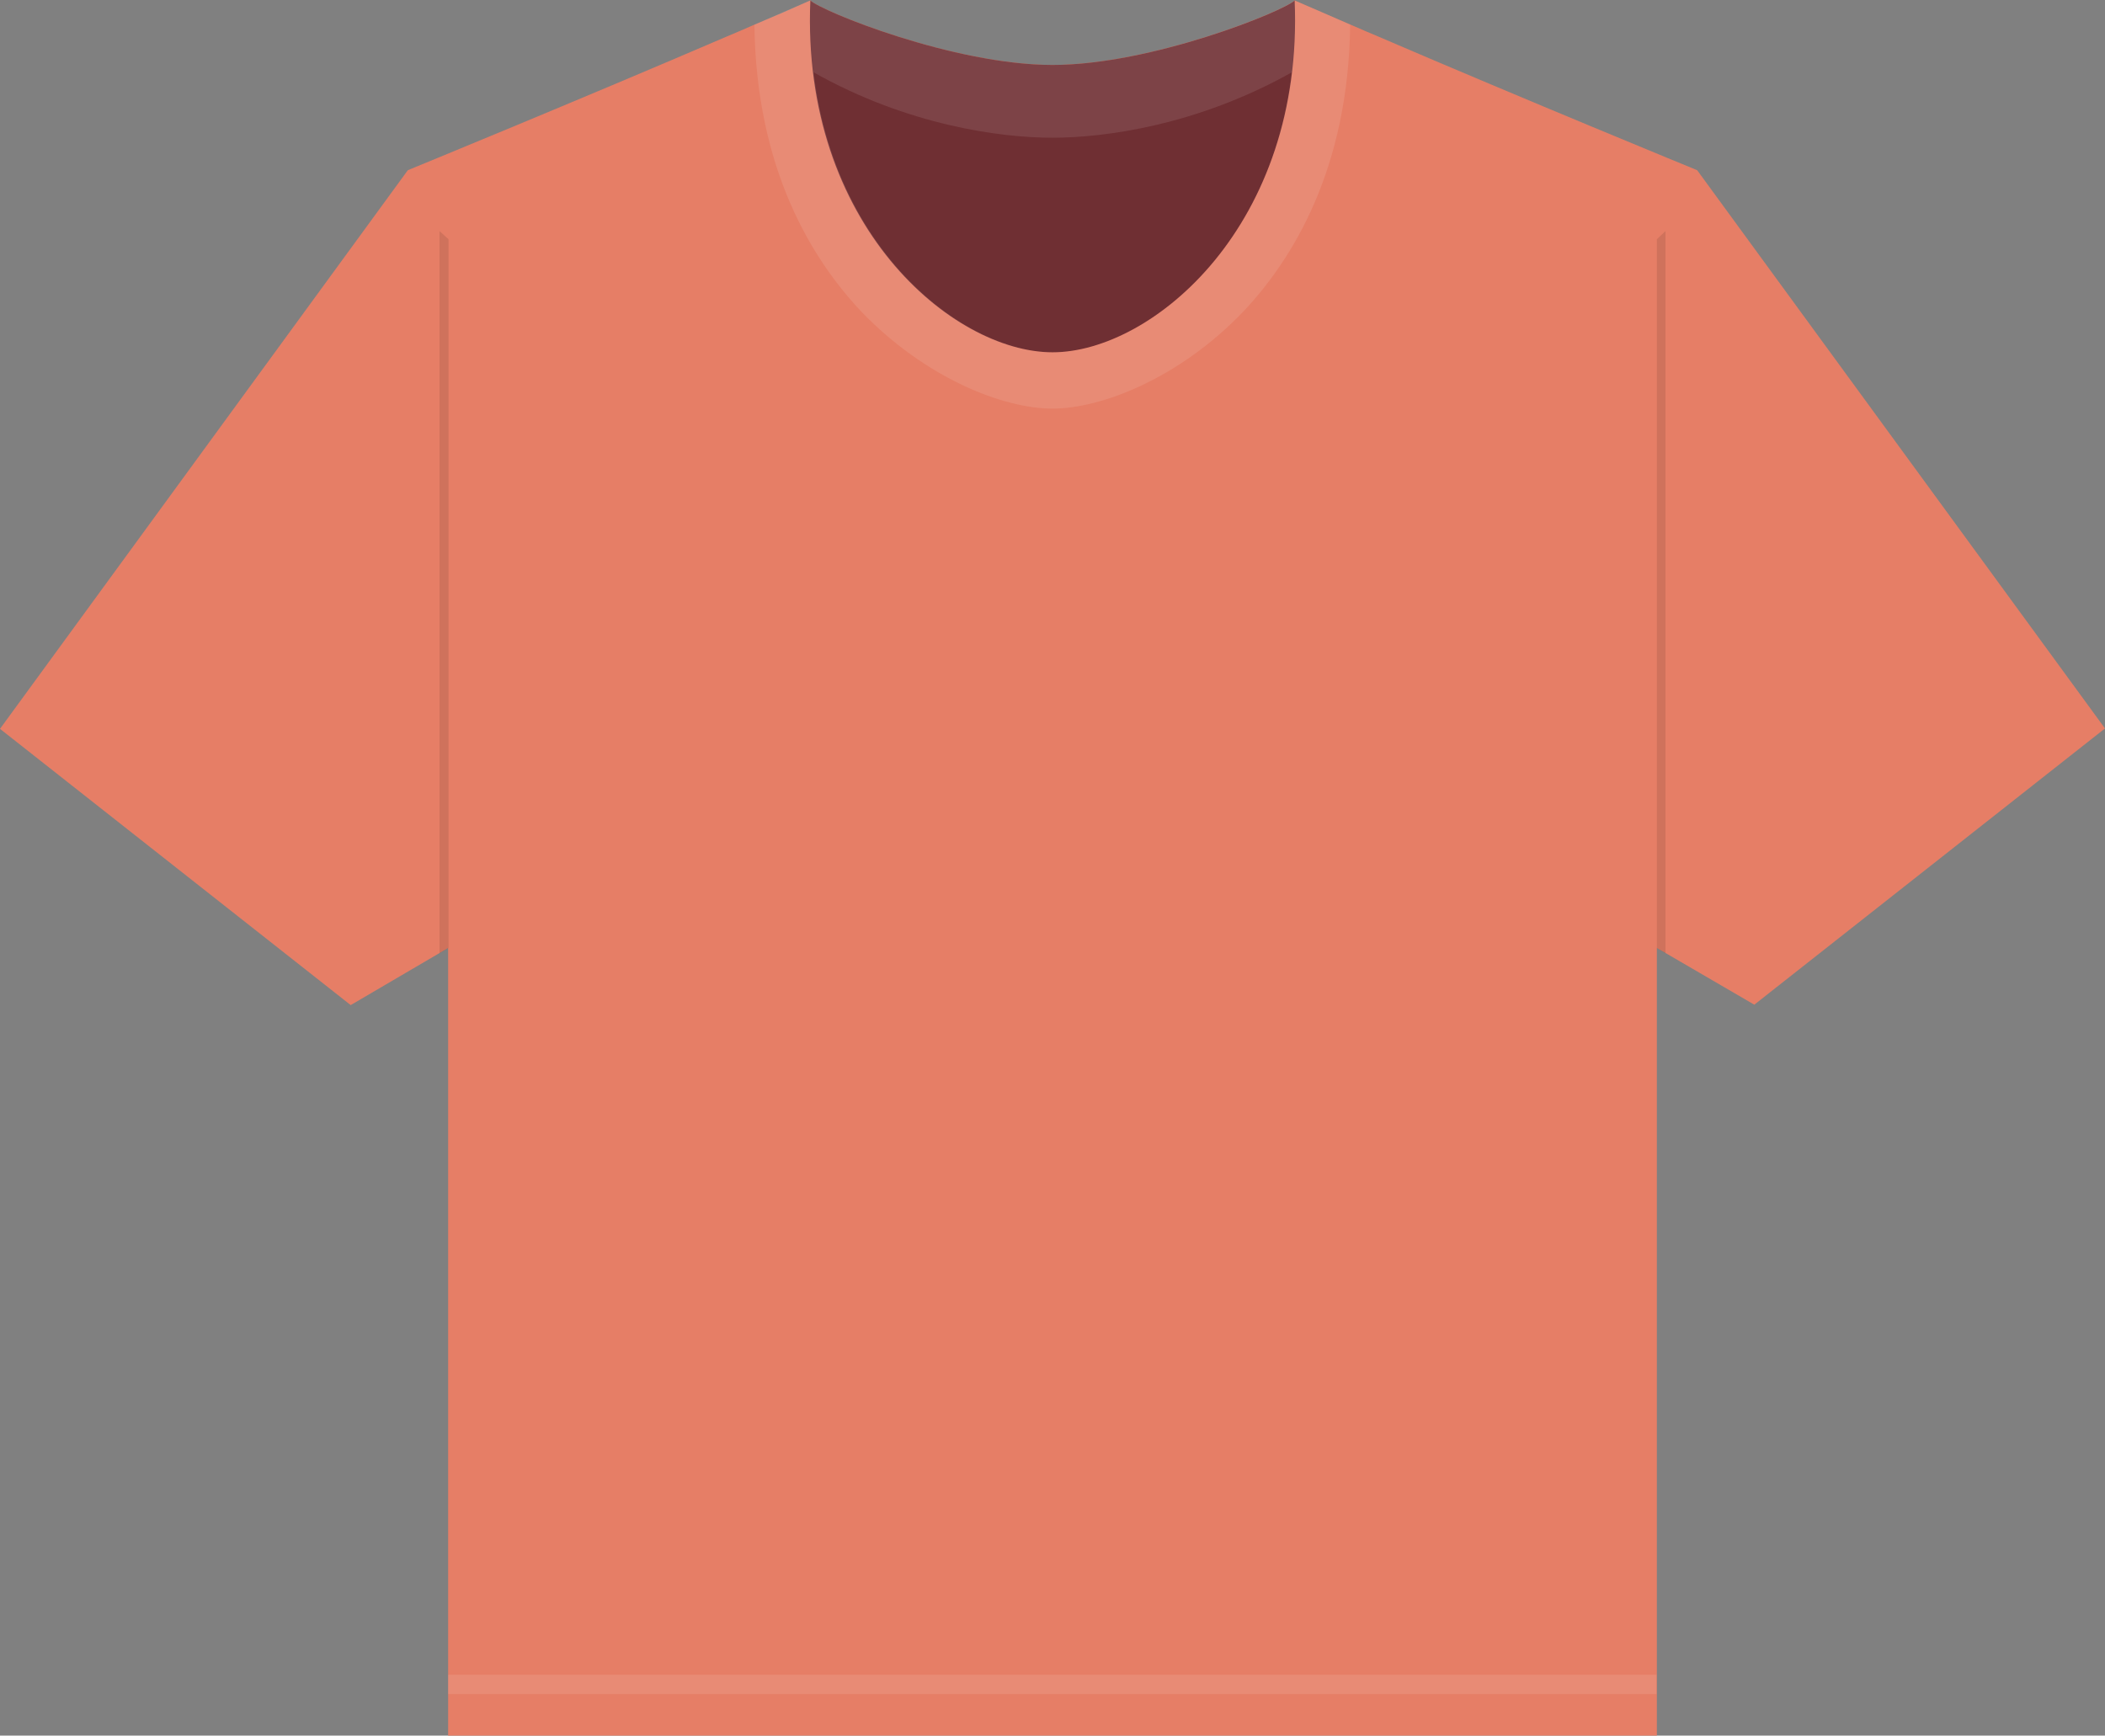 <?xml version="1.0" encoding="iso-8859-1"?>
<!-- Generator: Adobe Illustrator 22.1.0, SVG Export Plug-In . SVG Version: 6.00 Build 0)  -->
<svg version="1.1" id="_x34_" xmlns="http://www.w3.org/2000/svg" xmlns:xlink="http://www.w3.org/1999/xlink" x="0px" y="0px"
	 viewBox="0 0 512 422.2" style="enable-background:new 0 0 512 422.2;" xml:space="preserve">
<rect x="0" y="0" width="512" height="422.2" fill="#808080" stroke="none"/>
<style type="text/css">
	.st0{fill:#E67E66;}
	.st1{fill:#6F2F33;}
	.st2{opacity:0.1;fill:#040000;}
	.st3{opacity:0.1;fill:#FFFFFF;}
</style>
<g>
	<path class="st0" d="M412.8,41.4c0,0-42.2-17.3-77.3-32.4c-2.4-1-4.7-2-7-3c-4.8-2.1-9.4-4.1-13.6-5.9c0.4,10.2,0.4,10.2,0,0
		c-2.6,2.6-34.8,15.7-58.9,15.7c-24.1,0-56.3-13.1-58.9-15.7c-0.4,8.5-0.4,8.5,0,0c-4.2,1.9-8.8,3.9-13.6,5.9c-2.3,1-4.6,2-7,3
		c-35.1,15.1-77.3,32.4-77.3,32.4L0,177.3l85.3,67.2l21.5-12.6l2.2-1.3v191.6H403V230.6l23.7,13.8l85.3-67.2L412.8,41.4z"/>
	<path class="st1" d="M256,85.7c24.4,0,61.2-31.1,58.9-85.6c-2.6,2.6-34.8,15.7-58.9,15.7c-24.1,0-56.3-13.1-58.9-15.7
		C194.8,54.6,231.6,85.7,256,85.7z"/>
	<g>
		<polygon class="st2" points="106.9,231.9 109.1,230.6 109.1,58.2 106.9,56.2 		"/>
		<polygon class="st2" points="403,58.2 403,230.6 405.1,231.9 405.1,56.2 		"/>
	</g>
	<g>
		<rect x="109" y="407.4" class="st3" width="293.9" height="4.7"/>
		<path class="st3" d="M256,99.4c11.9,0,30.9-7.4,46.4-23.6c11.9-12.6,25.6-34.6,26-69.8c-4.7-2.1-9.3-4.1-13.6-5.9c0,0,0,0,0,0
			c0,0,0,0,0,0c0,0,0,0,0,0c0,0,0,0,0,0C312.1,2.7,280,15.8,256,15.8c-24.1,0-56.1-13-58.9-15.7v0c0,0,0,0,0,0c0,0,0,0,0,0
			c0,0,0,0,0,0c-4.2,1.8-8.9,3.8-13.6,5.9c0.4,35.2,14.1,57.2,26,69.8C225.1,92,244,99.4,256,99.4z M256,33.5
			c12.7,0,35.2-3,58.2-15.9c-5.1,43.6-36.5,68.1-58.1,68.1c-21.6,0-53-24.5-58.2-68.1C220.8,30.5,243.3,33.5,256,33.5z"/>
	</g>
</g>
</svg>
